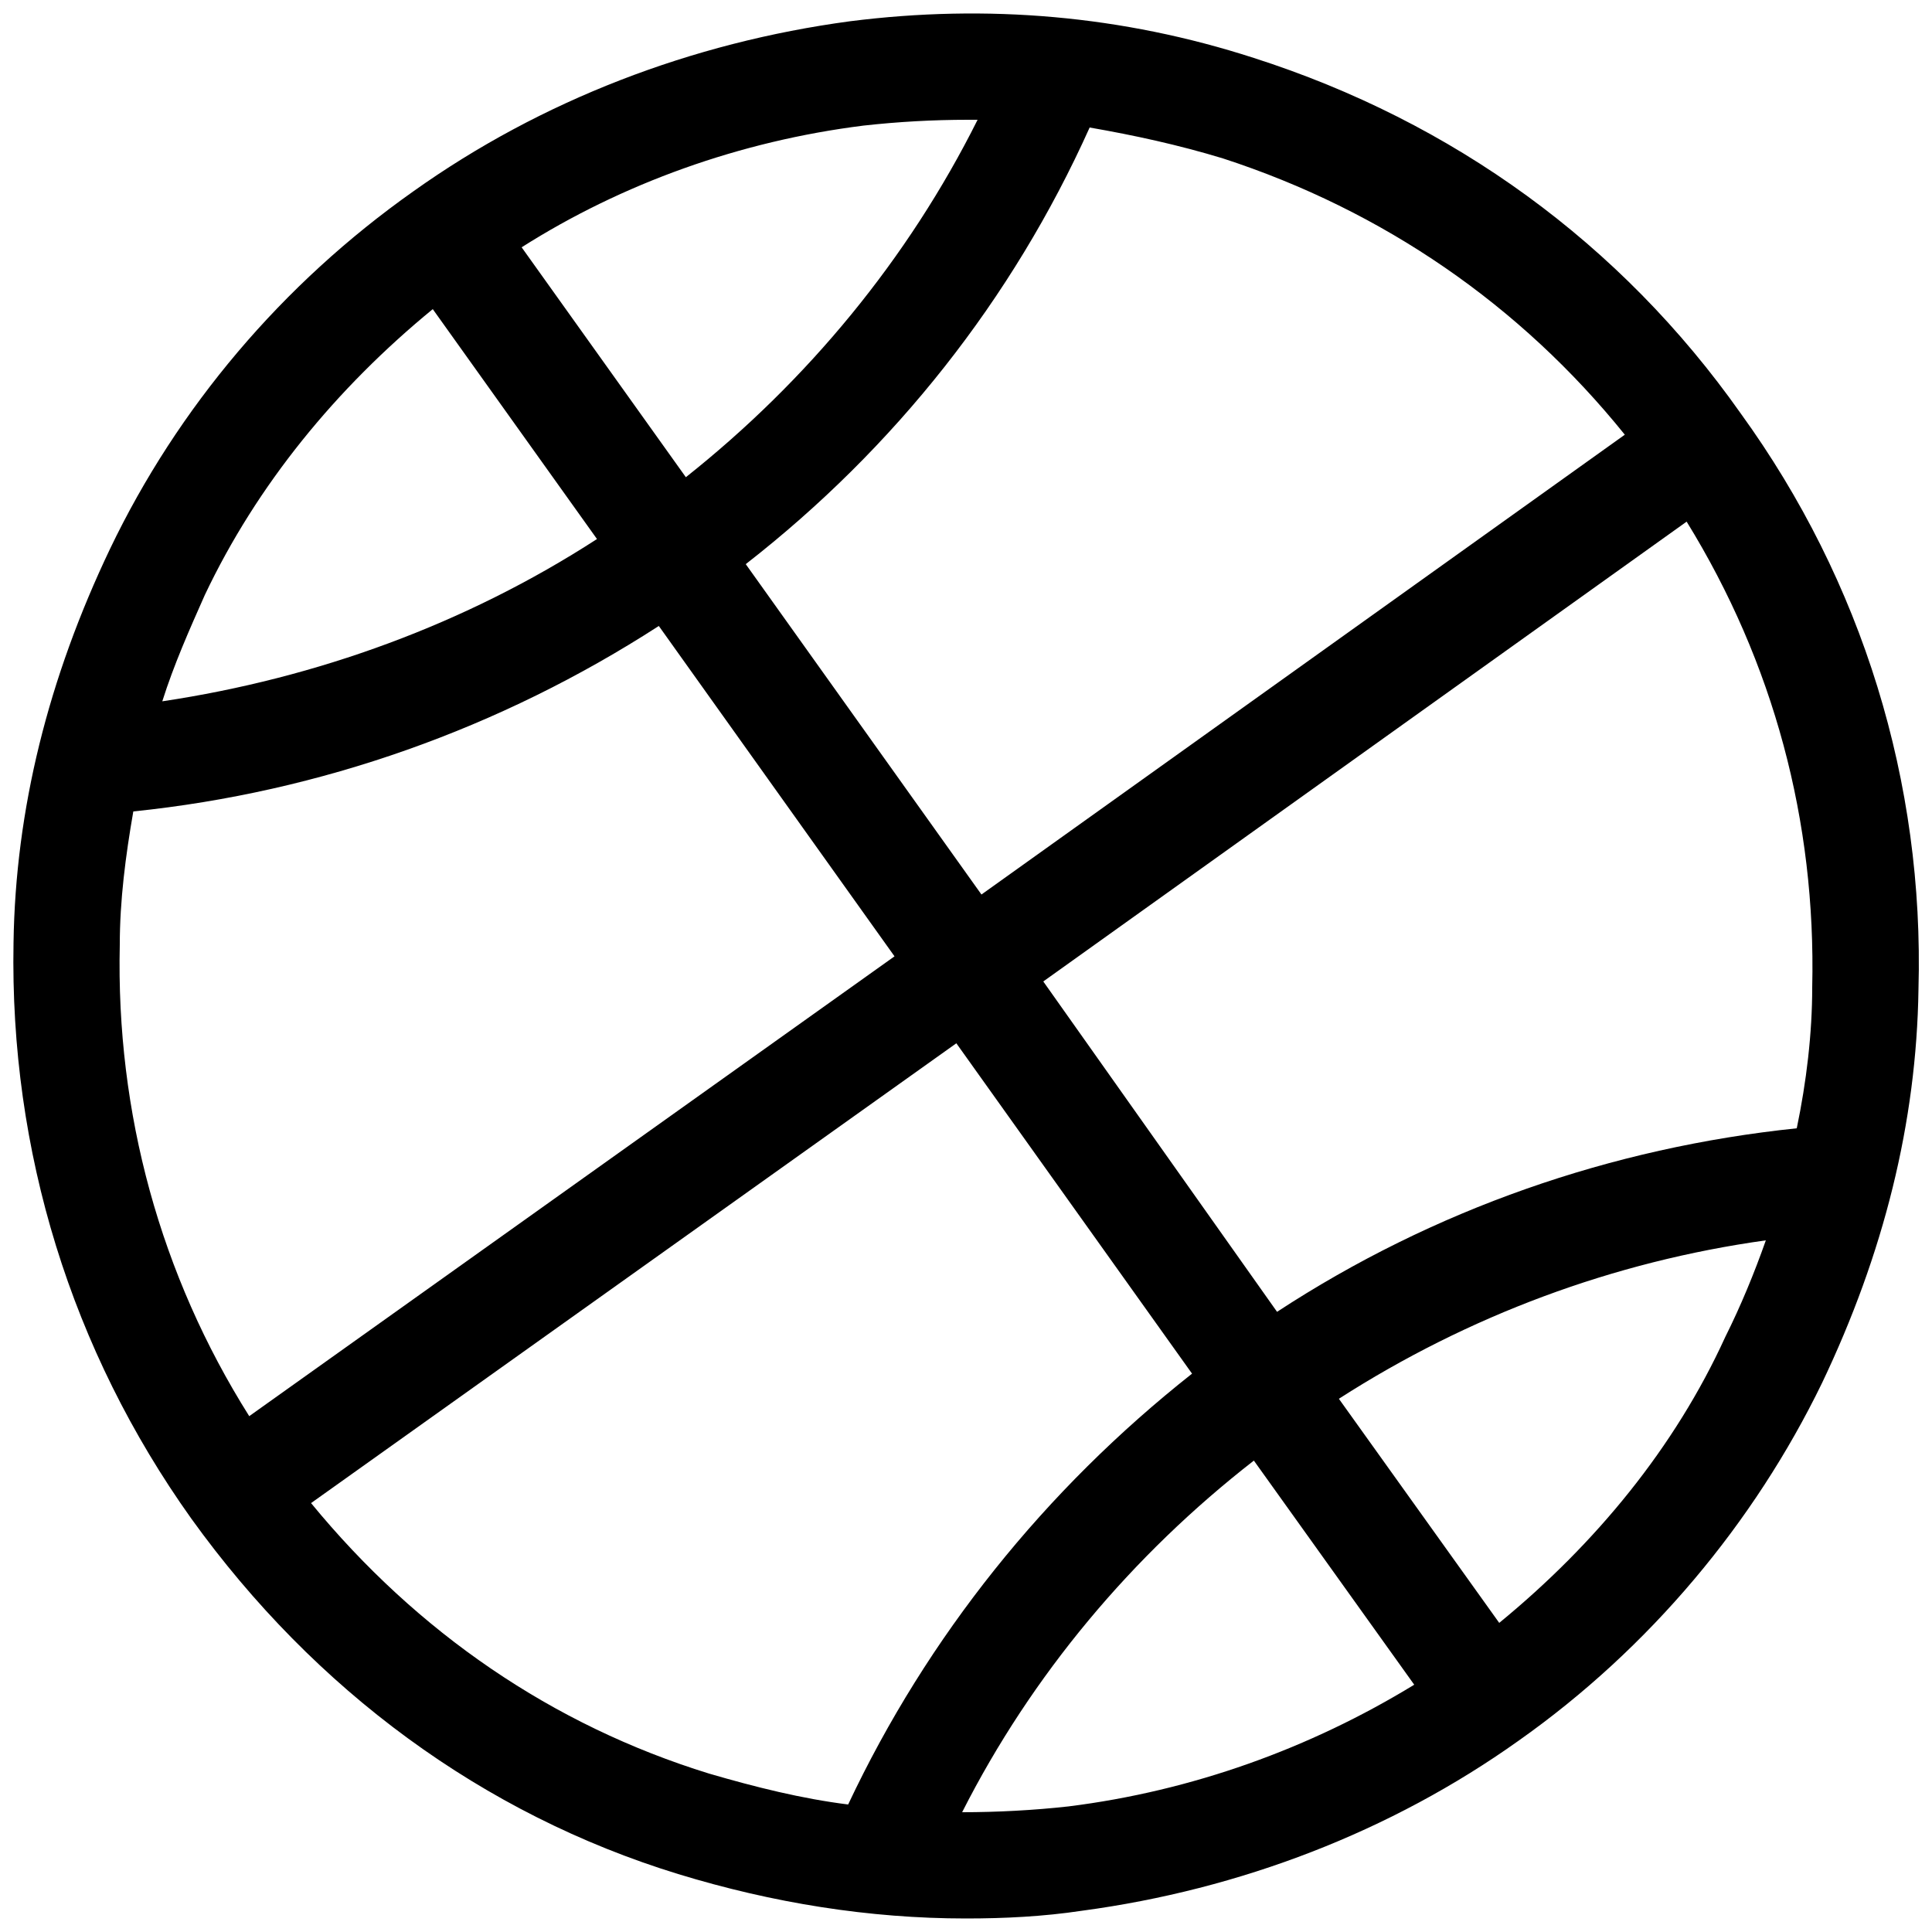 <svg xmlns="http://www.w3.org/2000/svg" xmlns:xlink="http://www.w3.org/1999/xlink" id="Layer_1" x="0" y="0" enable-background="new 0 0 100 100" version="1.1" viewBox="0 0 100 100" xml:space="preserve"><path d="M90.1,21.4C83.9,12.6,75.2,6.3,64.9,3C58.1,0.8,51.1,0.2,44,1.1c-8.2,1.1-16,4.1-22.6,8.8C14.6,14.7,9.2,21.1,5.7,28.4	c-3.2,6.7-4.9,13.5-5,20.4c-0.2,10.8,3,21.1,9.2,29.8c6.4,8.9,15.1,15.3,25.2,18.4c4.9,1.5,9.9,2.3,14.9,2.3c2,0,4-0.1,6-0.4	c8.2-1.1,16-4.1,22.6-8.8c6.8-4.8,12.2-11.3,15.7-18.5c3.2-6.7,4.9-13.5,5-20.4C99.6,40.5,96.4,30.1,90.1,21.4z M93.8,51.1	c0,2.4-0.3,4.9-0.8,7.3c-9.6,1-18.8,4.2-26.9,9.5L54,50.8L87.3,27C91.8,34.3,94,42.5,93.8,51.1z M84.1,22.5L50.8,46.3L38.6,29.2	c7.7-6,13.8-13.7,17.8-22.6C58.7,7,61,7.5,63.3,8.2C71.6,10.9,78.7,15.8,84.1,22.5z M44.7,6.5c1.8-0.2,3.6-0.3,5.4-0.3	c0.2,0,0.3,0,0.5,0c-3.6,7.2-8.8,13.5-15.1,18.5l-8.5-11.9C32.2,9.5,38.3,7.3,44.7,6.5z M22.4,16l8.5,11.9	c-6.8,4.4-14.5,7.2-22.5,8.4c0.6-1.9,1.4-3.7,2.2-5.5C13.3,25.1,17.4,20.1,22.4,16z M6.2,48.9c0-2.3,0.3-4.6,0.7-6.9	c9.7-1,19-4.3,27.2-9.6l12.2,17.1L12.9,73.3C8.3,66,6,57.6,6.2,48.9z M16.1,77.8L49.5,54l12.2,17.1C54.1,77.1,48,84.7,43.9,93.4	c-2.4-0.3-4.8-0.9-7.2-1.6C28.6,89.3,21.6,84.5,16.1,77.8z M55.3,93.5c-1.8,0.2-3.7,0.3-5.5,0.3c3.6-7.1,8.8-13.3,15.1-18.2	l8.3,11.6C67.8,90.5,61.7,92.7,55.3,93.5z M77.6,84l-8.3-11.6c6.7-4.3,14.2-7.1,22.1-8.2c-0.6,1.7-1.3,3.4-2.1,5	C86.7,74.9,82.6,79.9,77.6,84z"/></svg>